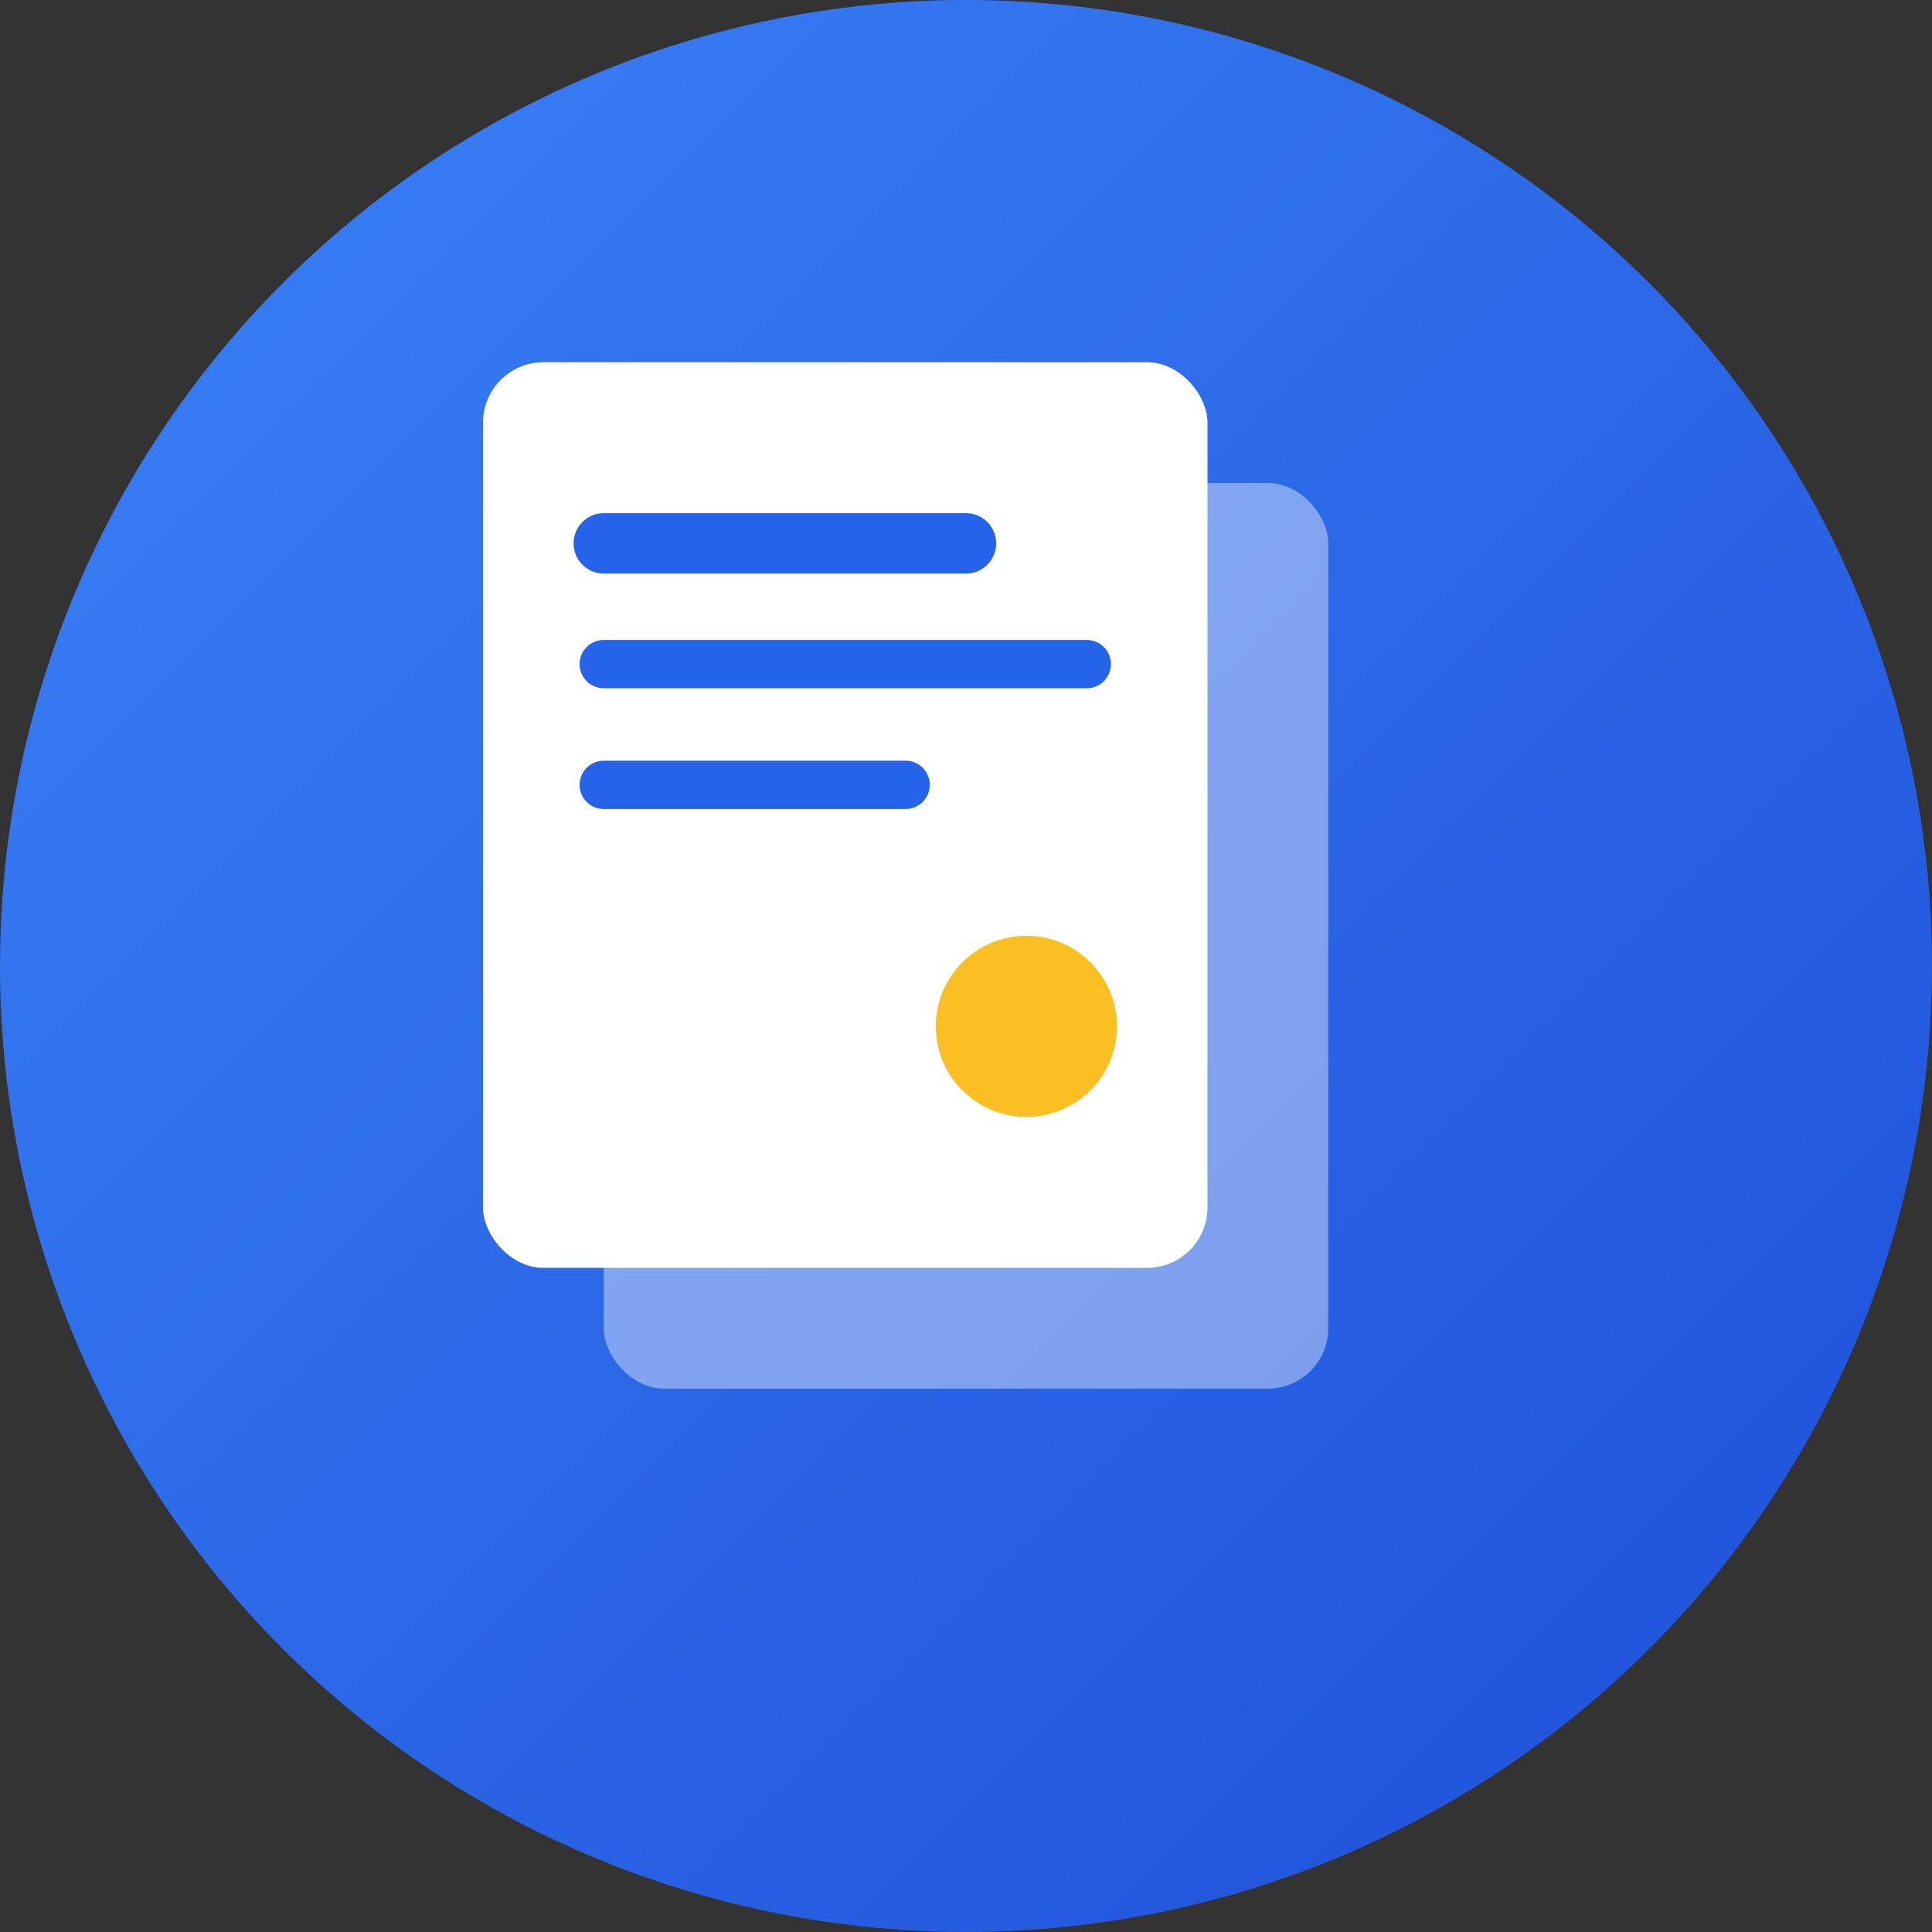 <svg width="32" height="32" viewBox="0 0 32 32" fill="none" xmlns="http://www.w3.org/2000/svg">
  <rect x="0" y="0" width="32" height="32" fill="#333333" stroke="none"/>
  <!-- Fondo circular con gradiente -->
  <circle cx="16" cy="16" r="16" fill="url(#gradient1)"/>
  
  <!-- Documentos simplificados -->
  <g transform="translate(8, 6)">
    <!-- Documento trasero -->
    <rect x="2" y="2" width="12" height="15" rx="1" fill="#ffffff" fill-opacity="0.4"/>
    
    <!-- Documento frontal -->
    <rect x="0" y="0" width="12" height="15" rx="1" fill="#ffffff"/>
    
    <!-- Líneas de texto -->
    <line x1="2" y1="3" x2="8" y2="3" stroke="#2563eb" stroke-width="1" stroke-linecap="round"/>
    <line x1="2" y1="5" x2="10" y2="5" stroke="#2563eb" stroke-width="0.8" stroke-linecap="round"/>
    <line x1="2" y1="7" x2="7" y2="7" stroke="#2563eb" stroke-width="0.8" stroke-linecap="round"/>
    
    <!-- Punto único (Single) -->
    <circle cx="9" cy="11" r="1.5" fill="#fbbf24"/>
  </g>
  
  <!-- Definición de gradientes -->
  <defs>
    <linearGradient id="gradient1" x1="0%" y1="0%" x2="100%" y2="100%">
      <stop offset="0%" style="stop-color:#3b82f6;stop-opacity:1" />
      <stop offset="100%" style="stop-color:#1d4ed8;stop-opacity:1" />
    </linearGradient>
  </defs>
</svg>
